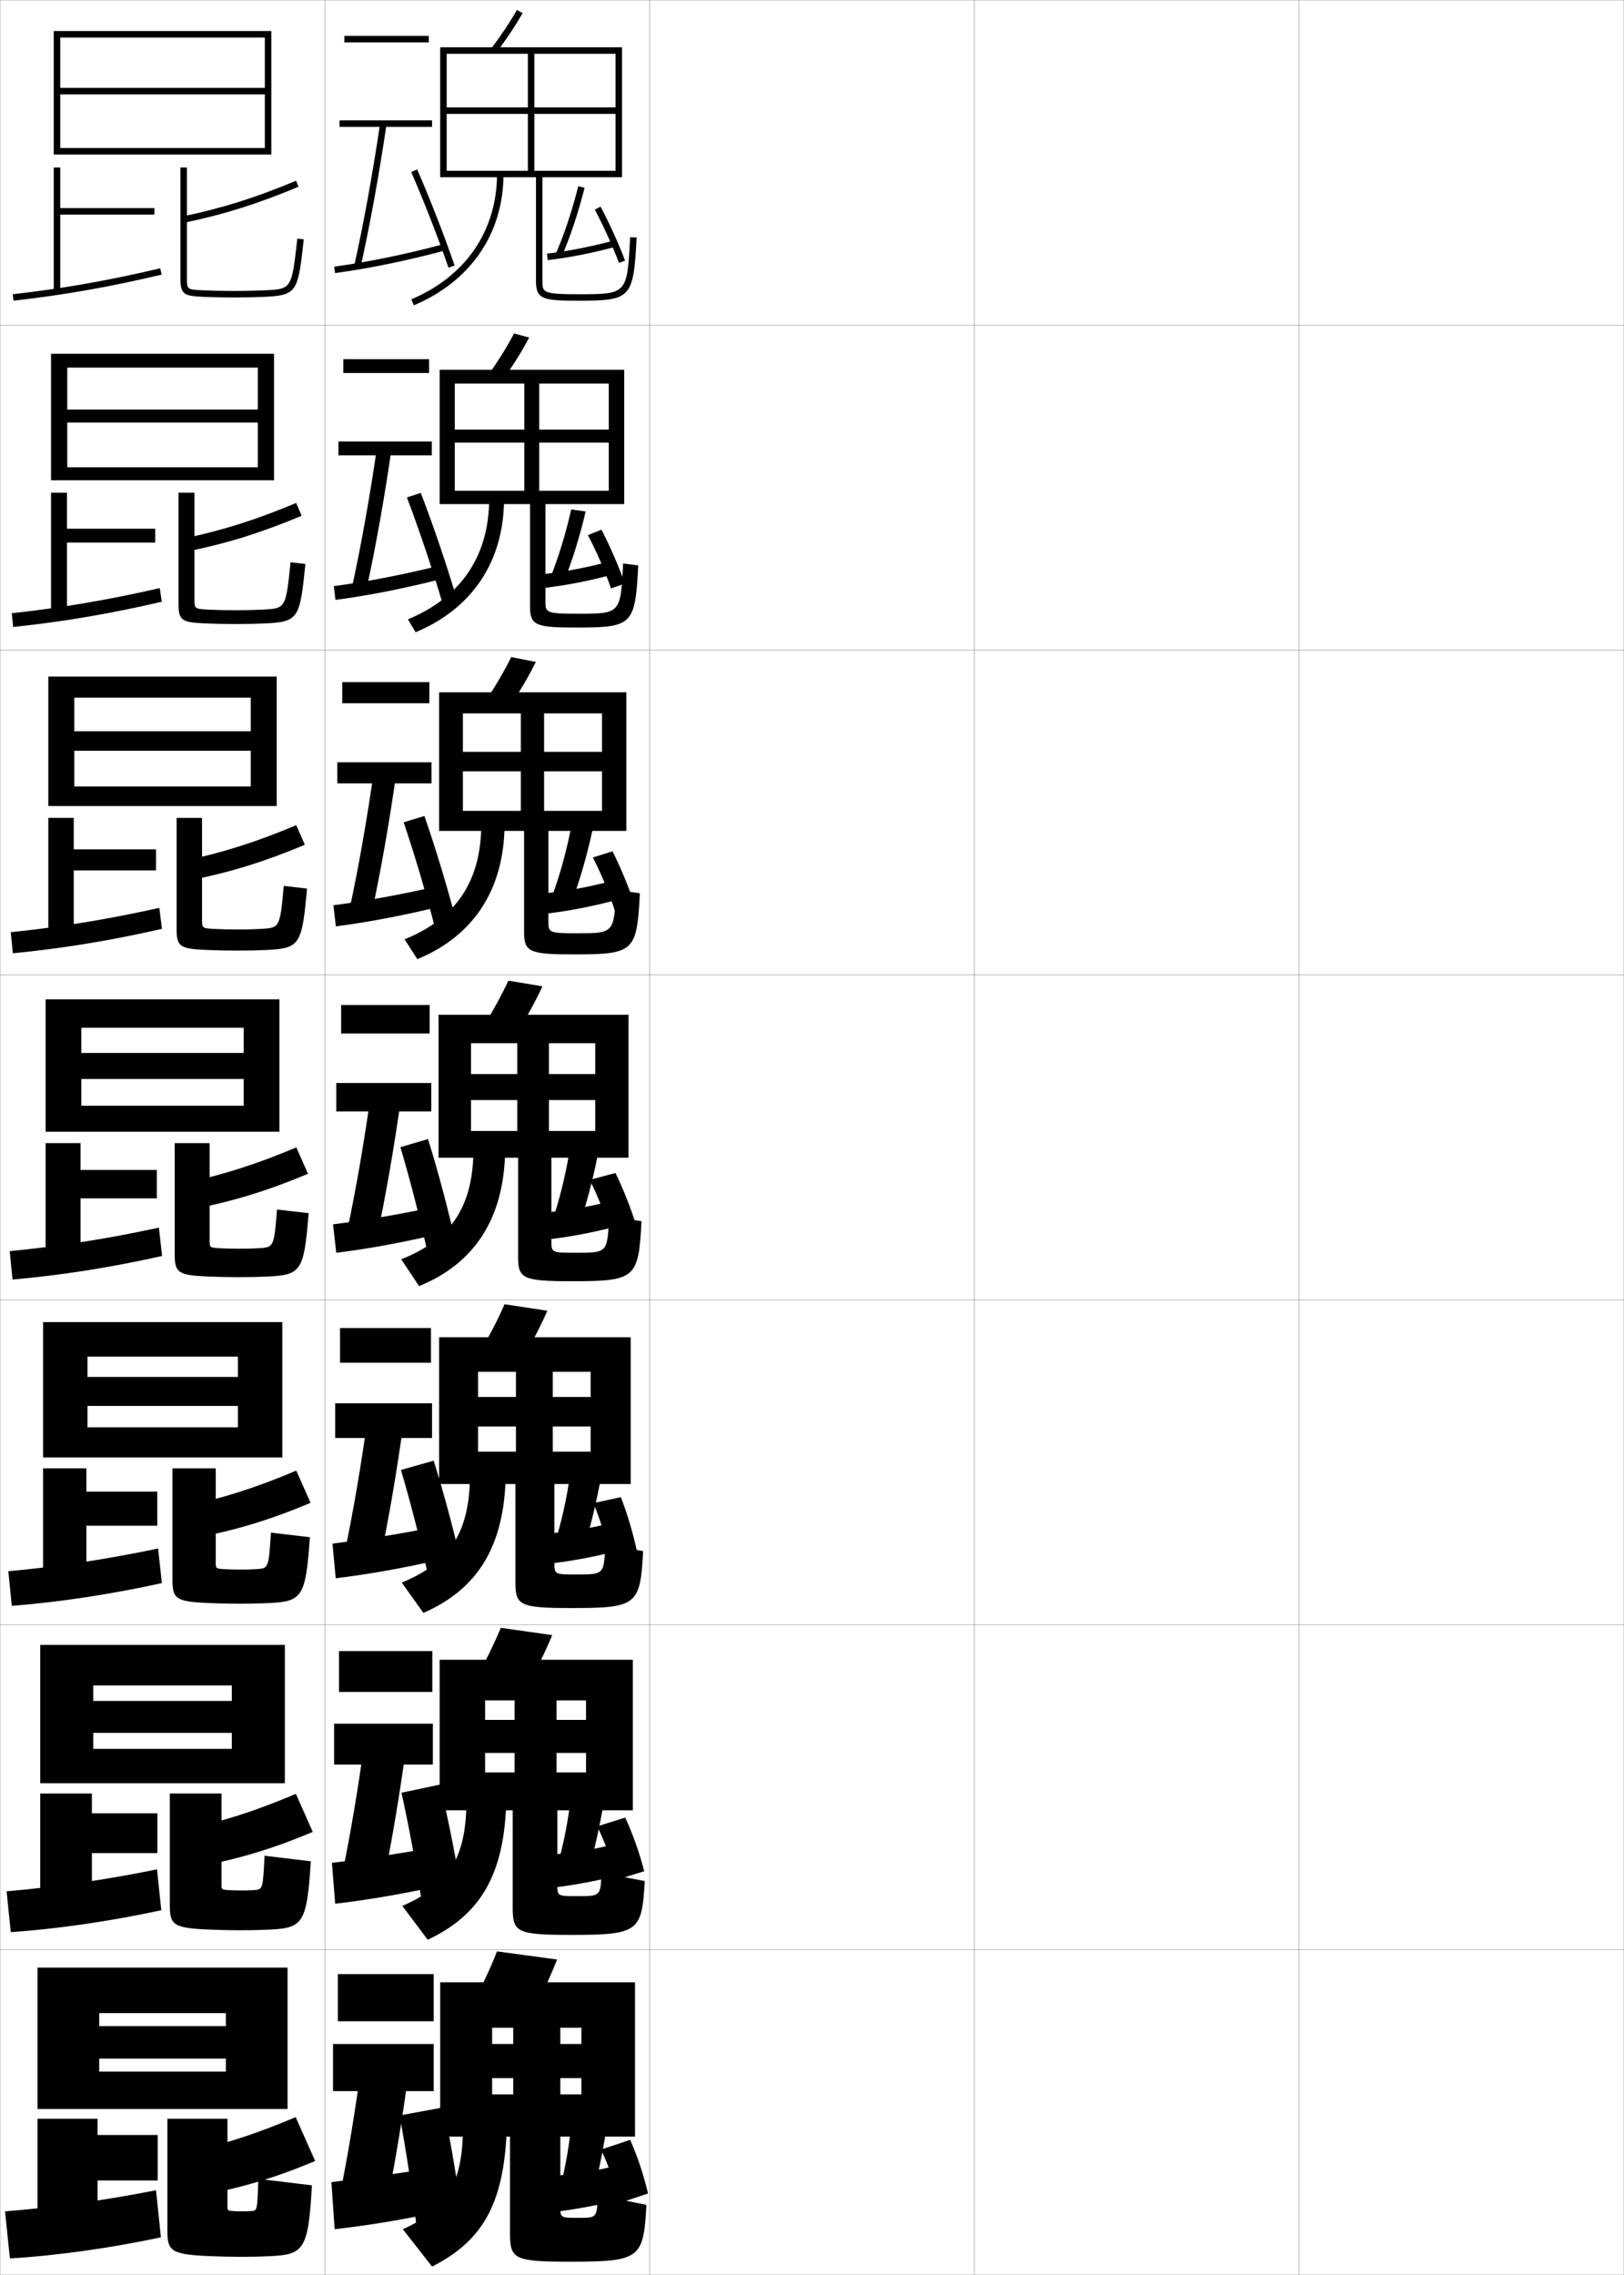 <?xml version="1.0" encoding="utf-8"?>
<!-- Generator: Adobe Illustrator 11 Build 225, SVG Export Plug-In . SVG Version: 6.0.0 Build 78)  -->
<!DOCTYPE svg PUBLIC "-//W3C//DTD SVG 1.0//EN"    "http://www.w3.org/TR/2001/REC-SVG-20010904/DTD/svg10.dtd">
<svg  xmlns="http://www.w3.org/2000/svg" xmlns:xlink="http://www.w3.org/1999/xlink" xmlns:a="http://ns.adobe.com/AdobeSVGViewerExtensions/3.0/"
	 width="500.1" height="700.1" viewBox="0 0 500.1 700.1"
	 overflow="visible" enable-background="new 0 0 500.1 700.1" xml:space="preserve">
		<g id="glyphs">
			<g>
				<rect x="0.05" y="0.05" fill="none" stroke="#999999" stroke-width="0.1" width="100" height="100"/> 
				<rect x="0.05" y="100.05" fill="none" stroke="#999999" stroke-width="0.1" width="100" height="100"/> 
				<rect x="0.05" y="200.05" fill="none" stroke="#999999" stroke-width="0.1" width="100" height="100"/> 
				<rect x="0.05" y="300.05" fill="none" stroke="#999999" stroke-width="0.1" width="100" height="100"/> 
				<rect x="0.05" y="400.05" fill="none" stroke="#999999" stroke-width="0.1" width="100" height="100"/> 
				<rect x="0.05" y="500.05" fill="none" stroke="#999999" stroke-width="0.1" width="100" height="100"/> 
				<rect x="0.05" y="600.05" fill="none" stroke="#999999" stroke-width="0.1" width="100" height="100"/> 
				<rect x="100.05" y="0.05" fill="none" stroke="#999999" stroke-width="0.1" width="100" height="100"/> 
				<rect x="100.05" y="100.05" fill="none" stroke="#999999" stroke-width="0.1" width="100" height="100"/> 
				<rect x="100.05" y="200.05" fill="none" stroke="#999999" stroke-width="0.1" width="100" height="100"/> 
				<rect x="100.05" y="300.05" fill="none" stroke="#999999" stroke-width="0.1" width="100" height="100"/> 
				<rect x="100.05" y="400.05" fill="none" stroke="#999999" stroke-width="0.1" width="100" height="100"/> 
				<rect x="100.05" y="500.05" fill="none" stroke="#999999" stroke-width="0.1" width="100" height="100"/> 
				<rect x="100.05" y="600.05" fill="none" stroke="#999999" stroke-width="0.1" width="100" height="100"/> 
				<rect x="200.05" y="0.05" fill="none" stroke="#999999" stroke-width="0.1" width="100" height="100"/> 
				<rect x="200.05" y="100.05" fill="none" stroke="#999999" stroke-width="0.1" width="100" height="100"/> 
				<rect x="200.05" y="200.05" fill="none" stroke="#999999" stroke-width="0.1" width="100" height="100"/> 
				<rect x="200.05" y="300.05" fill="none" stroke="#999999" stroke-width="0.1" width="100" height="100"/> 
				<rect x="200.05" y="400.05" fill="none" stroke="#999999" stroke-width="0.1" width="100" height="100"/> 
				<rect x="200.05" y="500.05" fill="none" stroke="#999999" stroke-width="0.1" width="100" height="100"/> 
				<rect x="200.05" y="600.05" fill="none" stroke="#999999" stroke-width="0.1" width="100" height="100"/> 
				<rect x="300.05" y="0.05" fill="none" stroke="#999999" stroke-width="0.1" width="100" height="100"/> 
				<rect x="300.05" y="100.05" fill="none" stroke="#999999" stroke-width="0.1" width="100" height="100"/> 
				<rect x="300.05" y="200.05" fill="none" stroke="#999999" stroke-width="0.1" width="100" height="100"/> 
				<rect x="300.05" y="300.05" fill="none" stroke="#999999" stroke-width="0.1" width="100" height="100"/> 
				<rect x="300.05" y="400.05" fill="none" stroke="#999999" stroke-width="0.1" width="100" height="100"/> 
				<rect x="300.05" y="500.05" fill="none" stroke="#999999" stroke-width="0.1" width="100" height="100"/> 
				<rect x="300.05" y="600.05" fill="none" stroke="#999999" stroke-width="0.1" width="100" height="100"/> 
				<rect x="400.05" y="0.05" fill="none" stroke="#999999" stroke-width="0.1" width="100" height="100"/> 
				<rect x="400.05" y="100.05" fill="none" stroke="#999999" stroke-width="0.1" width="100" height="100"/> 
				<rect x="400.05" y="200.05" fill="none" stroke="#999999" stroke-width="0.1" width="100" height="100"/> 
				<rect x="400.05" y="300.05" fill="none" stroke="#999999" stroke-width="0.1" width="100" height="100"/> 
				<rect x="400.05" y="400.05" fill="none" stroke="#999999" stroke-width="0.1" width="100" height="100"/> 
				<rect x="400.05" y="500.05" fill="none" stroke="#999999" stroke-width="0.1" width="100" height="100"/> 
				<rect x="400.05" y="600.05" fill="none" stroke="#999999" stroke-width="0.1" width="100" height="100"/> 
			</g>
			<g>
				<polygon points="83.55,47.55 83.55,9.55 16.55,9.55 16.55,47.55 
					18.55,47.55 18.55,11.55 81.55,11.55 81.55,27.05 18.55,27.05 
					18.55,29.05 81.55,29.05 81.55,45.55 18.55,45.55 18.55,47.55 "/>
				<polygon points="47.55,64.05 18.55,64.05 18.55,51.55 16.55,51.55 
					16.55,89.55 18.55,89.55 18.55,66.05 47.55,66.05 "/>
				<path d="M3.937,90.556l0.227,1.988c15.495-1.763,29.563-4.236,45.616-8.021
					l-0.459-1.947C33.348,86.343,19.351,88.804,3.937,90.556z"/>
				<path d="M56.349,66.57l0.402,1.959c12.072-2.486,22.595-5.793,35.185-11.057
					l-0.771-1.846C78.7,60.839,68.287,64.112,56.349,66.57z"/>
				<path d="M55.55,51.55v34c0,5.062,1.051,5.518,6.952,5.799
					c2.818,0.134,6.03,0.201,9.548,0.201c3.602,0,6.636-0.064,9.547-0.201
					c10.022-0.477,10.168-1.776,11.947-17.688l-1.988-0.223
					c-1.734,15.517-1.734,15.517-10.053,15.912c-2.88,0.136-5.883,0.199-9.453,0.199
					c-3.485,0-6.666-0.066-9.453-0.199c-5.047-0.24-5.047-0.24-5.047-3.801v-34
					H55.55z"/>
			</g>
			<g>
				<g>
					<polygon points="84.383,147.8 84.383,108.883 15.716,108.883 15.716,147.8 
						20.716,147.8 20.716,113.133 79.383,113.133 79.383,126.049 20.716,126.049 
						20.716,130.049 79.383,130.049 79.383,143.799 20.716,143.799 20.716,147.8 "/>
					<polygon points="47.799,162.716 20.633,162.716 20.633,151.633 15.716,151.633 
						15.716,188.881 20.633,188.881 20.633,166.966 47.799,166.966 "/>
					<path d="M49.824,185.192l-0.633-4.206C33.272,184.642,18.844,187.075,3.622,188.719
						l0.439,4.241C19.354,191.346,33.848,188.899,49.824,185.192z"/>
					<path d="M56.515,165.74l1.236,3.952c12.111-2.439,22.668-5.737,35.153-10.964
						l-1.71-3.94C78.795,159.986,68.453,163.256,56.515,165.74z"/>
					<path d="M72.57,187.8c3.125,0,5.729-0.055,8.282-0.183
						c7.147-0.358,7.156-0.363,8.619-14.577l4.573,0.519
						c-1.663,16.503-2.028,17.812-12.123,18.29
						c-2.938,0.138-5.88,0.201-9.456,0.201c-3.417,0-6.662-0.072-9.457-0.201
						c-6.979-0.316-8.043-0.866-8.043-6.132v-34.083h4.917v32.583
						c0,3.173,0.005,3.179,4.406,3.4C66.718,187.74,69.561,187.8,72.57,187.8z
						"/>
				</g>
				<g>
					<polygon points="85.216,248.05 85.216,208.216 14.883,208.216 14.883,248.05 
						22.883,248.05 22.883,214.716 77.216,214.716 77.216,225.05 22.883,225.05 
						22.883,231.05 77.216,231.05 77.216,242.05 22.883,242.05 22.883,248.05 "/>
					<polygon points="48.05,261.383 22.716,261.383 22.716,251.716 14.883,251.716 
						14.883,288.212 22.716,288.212 22.716,267.883 48.05,267.883 "/>
					<path d="M49.87,285.86l-0.807-6.464c-15.866,3.544-30.726,5.949-45.755,7.486
						L3.958,293.375C19.05,291.911,33.969,289.49,49.87,285.86z"/>
					<path d="M56.681,264.91l2.07,5.945c12.151-2.392,22.743-5.68,35.123-10.872
						l-2.649-6.035C78.89,259.133,68.619,262.399,56.681,264.91z"/>
					<path d="M73.091,286.05c2.68,0,4.885-0.047,7.112-0.167
						c5.976-0.321,5.993-0.33,7.184-13.241l7.159,0.815
						c-1.547,17.095-2.132,18.412-12.298,18.892
						c-2.966,0.139-5.815,0.201-9.365,0.201c-3.317,0-6.593-0.077-9.365-0.201
						c-8.057-0.351-9.135-0.996-9.135-6.466v-34.167h7.833v31.167
						c0,2.786,0.011,2.798,3.764,3C68.054,285.996,70.557,286.05,73.091,286.05z"/>
				</g>
				<g>
					<polygon points="86.05,348.3 86.05,307.55 14.05,307.55 14.05,348.3 
						25.05,348.3 25.05,316.3 75.05,316.3 75.05,324.05 25.05,324.05 
						25.05,332.05 75.05,332.05 75.05,340.3 25.05,340.3 25.05,348.3 "/>
					<polygon points="48.3,360.05 24.8,360.05 24.8,351.8 14.05,351.8 
						14.05,387.543 24.8,387.543 24.8,368.8 48.3,368.8 "/>
					<path d="M49.915,386.529l-0.98-8.723c-15.812,3.434-31.104,5.811-45.941,7.239
						l0.863,8.744C18.746,392.476,34.09,390.082,49.915,386.529z"/>
					<path d="M56.848,364.08l2.903,7.938c12.191-2.345,22.817-5.623,35.093-10.779
						l-3.589-8.13C78.985,358.279,68.785,361.543,56.848,364.08z"/>
					<path d="M73.612,384.3c2.234,0,4.041-0.038,5.941-0.15
						c4.804-0.284,4.83-0.298,5.749-11.905l9.744,1.111
						c-1.431,17.687-2.235,19.013-12.474,19.493c-2.994,0.141-5.75,0.201-9.273,0.201
						c-3.217,0-6.525-0.082-9.273-0.201c-9.135-0.385-10.227-1.125-10.227-6.799v-34.25
						h10.75v29.75c0,2.398,0.017,2.416,3.123,2.6
						C69.389,384.253,71.554,384.3,73.612,384.3z"/>
				</g>
				<g>
					<polygon points="86.934,448.55 86.934,406.884 13.268,406.884 13.268,448.55 
						26.934,448.55 26.934,417.509 73.268,417.509 73.268,423.759 26.934,423.759 
						26.934,432.675 73.268,432.675 73.268,439.259 26.934,439.259 26.934,448.55 "/>
					<polygon points="48.434,459.05 26.601,459.05 26.601,451.884 13.268,451.884 
						13.268,487.212 26.601,487.212 26.601,469.55 48.434,469.55 "/>
					<path d="M49.844,487.202l-1.153-10.648c-15.76,3.324-31.482,5.672-46.128,6.994
						l1.076,10.662C18.326,493.044,34.096,490.677,49.844,487.202z"/>
					<path d="M56.966,463.569l3.603,9.627c12.23-2.299,22.892-5.566,35.062-10.688
						l-4.393-9.92C79.032,457.745,68.903,461.007,56.966,463.569z"/>
					<path d="M73.976,483.05c1.86,0,3.325-0.027,4.961-0.135
						c3.755-0.24,3.781-0.258,4.499-11.236l11.996,1.408
						c-1.314,18.445-2.338,19.779-12.648,20.262
						c-3.021,0.143-5.686,0.201-9.183,0.201c-3.117,0-6.457-0.086-9.183-0.201
						c-10.212-0.42-11.317-1.256-11.317-7.133v-34.332h13.334v28.832
						c0,2.012,0.022,2.035,2.582,2.199C70.43,483.009,72.326,483.05,73.976,483.05z
						"/>
				</g>
				<g>
					<polygon points="87.716,548.8 87.716,506.217 12.383,506.217 12.383,548.8 
						28.716,548.8 28.716,518.717 71.383,518.717 71.383,523.467 28.716,523.467 
						28.716,533.3 71.383,533.3 71.383,538.217 28.716,538.217 28.716,548.8 "/>
					<polygon points="48.466,558.05 28.3,558.05 28.3,551.967 12.383,551.967 
						12.383,586.881 28.3,586.881 28.3,570.3 48.466,570.3 "/>
					<path d="M49.671,587.876l-1.327-12.574c-15.707,3.213-31.861,5.534-46.314,6.747
						l1.288,12.581C17.805,593.614,33.999,591.273,49.671,587.876z"/>
					<path d="M56.982,563.06l4.301,11.313c12.271-2.25,22.966-5.51,35.031-10.594
						l-5.196-11.71C78.978,557.213,68.919,560.47,56.982,563.06z"/>
					<path d="M74.237,581.8c1.486,0,2.61-0.018,3.98-0.117
						c2.707-0.197,2.732-0.219,3.25-10.568l14.248,1.704
						c-1.198,19.203-2.441,20.548-12.824,21.031
						c-3.049,0.143-5.62,0.2-9.091,0.2c-3.017,0-6.389-0.091-9.091-0.2
						c-11.29-0.455-12.409-1.386-12.409-7.467v-34.416h15.917v27.916
						c0,1.625,0.029,1.654,2.041,1.8C71.369,581.766,72.997,581.8,74.237,581.8z"/>
				</g>
			</g>
			<g>
				<polygon points="88.55,649.05 88.55,605.55 11.55,605.55 11.55,649.05 
					30.55,649.05 30.55,619.55 69.55,619.55 69.55,623.55 30.55,623.55 
					30.55,633.55 69.55,633.55 69.55,637.55 30.55,637.55 30.55,649.05 "/>
				<polygon points="48.55,657.05 30.05,657.05 30.05,652.05 11.55,652.05 
					11.55,686.55 30.05,686.55 30.05,671.05 48.55,671.05 "/>
				<path d="M49.55,688.55l-1.5-14.5c-15.653,3.103-32.24,5.396-46.5,6.5l1.5,14.5
					C17.334,694.184,33.953,691.869,49.55,688.55z"/>
				<path d="M57.05,662.55l5,13c12.311-2.202,23.041-5.452,35-10.5l-6-13.5
					C78.974,656.68,68.986,659.934,57.05,662.55z"/>
				<path d="M74.55,680.55c1.111,0,1.895-0.003,3-0.101
					c1.658-0.145,1.683-0.18,2-9.899l16.5,2c-1.082,19.961-2.545,21.315-13,21.8
					c-3.076,0.144-5.555,0.2-9,0.2c-2.917,0-6.321-0.096-9-0.2
					c-12.367-0.489-13.5-1.516-13.5-7.8v-34.5h18.5v27c0,1.237,0.036,1.272,1.5,1.399
					C72.359,680.521,73.718,680.55,74.55,680.55z"/>
			</g>
			<g>
				<path d="M151.255,14.942l1.59,1.215c3.02-3.951,5.887-8.253,8.075-12.114
					l-1.74-0.986C157.066,6.786,154.179,11.118,151.255,14.942z"/>
				<path d="M165.05,54.55v32c0,5.52,2.131,6,13,6c16.34,0,17.013-0.727,17.998-19.447
					l-1.996-0.105c-0.925,17.553-0.925,17.553-16.002,17.553c-11,0-11-0.61-11-4v-32h24.5v-40
					h-56v40h2v-38h52v16.5h-52v2h52v17.5h-25v-36h-2v36h-25v2H165.05z"/>
				<path d="M153.05,53.55c0,17.423-9.619,31.484-26.39,38.579l0.779,1.842
					c17.547-7.423,27.61-22.156,27.61-40.421H153.05z"/>
			</g>
			<g>
				<g>
					<path d="M150.366,115.375l4.535,1.431c3.028-4.223,5.878-8.793,8.062-12.929
						l-4.66-1.24C156.182,106.663,153.314,111.257,150.366,115.375z"/>
					<path d="M163.216,155.133v31.5c0,5.896,1.866,6.5,14.167,6.5
						c17.464,0,18.204-0.768,19.165-19.123l-4.664-0.588
						c-0.773,15.458-0.778,15.46-14.049,15.46c-9.866,0-9.869-0.416-9.869-3.917
						v-29.833h24.25v-41.333h-56.833v41.333h4.667v-37.083h47.417v14.167h-47.417
						v4h47.417v14.833h-21.417v-33h-4.583v33h-21.417v4.083H163.216z"/>
					<path d="M150.633,153.466c0,17.602-8.664,30.358-25.01,37.136l2.353,3.978
						c17.334-7.241,27.089-21.628,27.24-40.697L150.633,153.466z"/>
				</g>
				<g>
					<path d="M149.477,215.809l7.479,1.648c3.037-4.495,5.87-9.333,8.05-13.743
						l-7.58-1.495C155.297,206.54,152.449,211.396,149.477,215.809z"/>
					<path d="M161.383,255.716v31c0,6.273,1.601,7,15.333,7
						c18.588,0,19.395-0.81,20.333-18.799l-7.332-1.07
						c-0.62,13.363-0.631,13.369-12.096,13.369c-8.732,0-8.738-0.221-8.738-3.833
						v-27.667h24v-42.667h-57.667v42.667h7.333v-36.167h42.833v11.833h-42.833v6h42.833
						v12.167h-17.833v-30h-7.167v30h-17.833v6.167H161.383z"/>
					<path d="M148.216,253.383c0,17.781-7.708,29.232-23.63,35.693l3.926,6.114
						c17.122-7.058,26.568-21.1,26.87-40.974L148.216,253.383z"/>
				</g>
				<g>
					<path d="M148.588,316.242l10.424,1.865c3.046-4.768,5.862-9.874,8.038-14.558
						l-10.5-1.75C154.413,306.417,151.585,311.536,148.588,316.242z"/>
					<path d="M159.55,356.3v30.5c0,6.651,1.336,7.5,16.5,7.5c19.712,0,20.586-0.851,21.5-18.474
						l-10-1.553c-0.468,11.268-0.484,11.276-10.144,11.276
						c-7.599,0-7.606-0.026-7.606-3.75v-25.5h23.75v-44h-58.5v44h10v-35.25h38.25v9.5h-38.25v8h38.25v9.5h-14.25
						v-27h-9.75v27h-14.25v8.25H159.55z"/>
					<path d="M145.8,353.3c0,17.96-6.752,28.106-22.25,34.25l5.5,8.25
						c16.909-6.875,26.047-20.571,26.5-41.25L145.8,353.3z"/>
				</g>
				<g>
					<path d="M147.409,416.679l13.116,2.076c3.055-5.039,5.854-10.414,8.025-15.371
						l-13.167-2C153.238,406.296,150.43,411.679,147.409,416.679z"/>
					<path d="M158.717,456.716v30.168c0,7.146,1.22,8,17.166,8
						c20.337,0,21.276-0.893,22.167-17.525l-11.667-2.035
						c-0.372,9.215-0.389,9.227-8.762,9.227c-6.894,0-6.904-0.021-6.904-3.666
						v-24.168h23.5v-45.166h-59v45.166h12v-34.541h34.666v7.75h-34.666v9.084h34.666v7.75
						h-11.666v-24.584h-11.334v24.584h-11.666v9.957H158.717z"/>
					<path d="M144.717,453.716c0,17.881-6.215,27.24-21,33.334l6.667,9.334
						c16.343-7.166,24.711-19.955,25.333-41.5L144.717,453.716z"/>
				</g>
				<g>
					<path d="M146.229,517.114l15.808,2.288c3.064-5.312,5.846-10.954,8.013-16.186
						l-15.833-2.25C152.063,506.176,149.274,511.82,146.229,517.114z"/>
					<path d="M157.883,557.133v29.834c0,7.642,1.104,8.5,17.833,8.5
						c20.962,0,21.967-0.935,22.833-16.575l-13.333-2.518
						c-0.276,7.16-0.294,7.176-7.381,7.176c-6.189,0-6.202-0.018-6.202-3.583
						v-22.834h23.25v-46.333h-59.5v46.333h14v-33.833h31.083v6h-31.083v10.167h31.083v6h-9.083
						v-22.167h-12.917v22.167h-9.083v11.666H157.883z"/>
					<path d="M143.633,554.133c0,17.802-5.678,26.372-19.75,32.417l7.833,10.417
						c15.777-7.455,23.375-19.339,24.167-41.75L143.633,554.133z"/>
				</g>
			</g>
			<g>
				<g>
					<path d="M153.05,600.55c-2.162,5.506-4.931,11.413-8,17l18.5,2.5
						c3.073-5.584,5.838-11.494,8-17L153.05,600.55z"/>
				</g>
				<path d="M157.05,657.55v29.5c0,8.138,0.989,9,18.5,9c21.587,0,22.657-0.976,23.5-17.5l-15-3
					c-0.18,6.98-0.199,7-6,7c-5.484,0-5.5-0.013-5.5-3.5v-21.5h23v-47.5h-60v47.5h16v-33.5h27.5v5h-27.5v10.5
					h27.5v5h-6.5v-20.5h-14.5v20.5h-6.5v13H157.05z"/>
				<path d="M142.55,654.55c0,17.722-5.141,25.505-18.5,31.5l9,11.5
					c15.211-7.745,22.04-18.722,23-42L142.55,654.55z"/>
			</g>
			<g>
				<rect x="106.05" y="11.05" width="26" height="2"/> 
				<rect x="104.55" y="37.05" width="28.5" height="2"/> 
				<path d="M109.073,81.832l1.953,0.436c2.922-13.115,5.692-28.354,8.013-44.071
					l-1.979-0.293C114.747,53.574,111.985,68.765,109.073,81.832z"/>
				<path d="M102.917,82.059l0.266,1.982c10.383-1.395,22.503-3.89,34.128-7.025
					l-0.521-1.932C125.246,78.198,113.216,80.675,102.917,82.059z"/>
				<path d="M126.634,52.95c3.868,8.845,8.37,20.395,11.471,29.424l1.891-0.648
					c-3.115-9.077-7.641-20.687-11.529-29.576L126.634,52.95z"/>
			</g>
			<g>
				<g>
					<rect x="105.717" y="110.543" width="26.416" height="4.25"/> 
					<rect x="104.217" y="135.877" width="28.75" height="4.25"/> 
					<path d="M112.75,181.811c2.861-13.001,5.577-28.162,7.844-43.81l-4.456-0.626
						c-2.261,15.609-4.969,30.729-7.822,43.69L112.75,181.811z"/>
					<path d="M102.795,180.383l0.51,4.238c10.382-1.357,22.3-3.736,33.94-6.771
						l-0.891-4.028C124.874,176.72,113.087,179.029,102.795,180.383z"/>
					<path d="M125.297,153.084c3.735,9.787,8.048,22.644,10.976,32.604l4.412-1.265
						c-2.932-9.963-7.295-22.872-11.107-32.729L125.297,153.084z"/>
				</g>
				<g>
					<rect x="105.383" y="209.922" width="26.833" height="6.5"/> 
					<rect x="103.883" y="234.588" width="29" height="6.5"/> 
					<path d="M114.4,281.306c2.801-12.888,5.462-27.97,7.675-43.548l-6.859-1.027
						c-2.208,15.548-4.863,30.598-7.658,43.452L114.4,281.306z"/>
					<path d="M102.672,278.591l0.755,6.494c10.38-1.32,22.096-3.584,33.752-6.518
						l-1.26-6.125C124.502,275.125,112.958,277.269,102.672,278.591z"/>
					<path d="M124.299,253.067c3.348,9.829,7.177,22.809,9.73,32.783l6.595-1.844
						c-2.55-9.936-6.457-22.961-9.936-32.884L124.299,253.067z"/>
				</g>
				<g>
					<rect x="105.05" y="309.3" width="27.25" height="8.75"/> 
					<rect x="103.55" y="333.3" width="29.25" height="8.75"/> 
					<path d="M116.05,380.8c2.74-12.773,5.347-27.777,7.506-43.286l-9.262-1.428
						c-2.156,15.486-4.758,30.466-7.494,43.214L116.05,380.8z"/>
					<path d="M102.55,376.8l1,8.75c10.379-1.284,21.893-3.432,33.564-6.264
						l-1.629-8.223C124.131,373.531,112.828,375.508,102.55,376.8z"/>
					<path d="M123.3,353.05c2.96,9.871,6.306,22.974,8.485,32.962l8.779-2.424
						c-2.169-9.908-5.619-23.051-8.765-33.038L123.3,353.05z"/>
				</g>
			</g>
			<g>
				<rect x="104.716" y="408.717" width="28" height="10.666"/> 
				<rect x="103.216" y="431.883" width="29.833" height="10.667"/> 
				<path d="M117.049,480.05c2.68-12.659,5.231-27.584,7.337-43.024l-11.008-1.785
					c-2.104,15.425-4.652,30.334-7.33,42.976L117.049,480.05z"/>
				<path d="M102.383,475.05l1,10.666c10.377-1.247,21.689-3.278,33.376-6.009
					l-1.752-9.981C123.715,471.978,112.654,473.788,102.383,475.05z"/>
				<path d="M123.466,452.383c3.012,10.115,6.446,23.624,8.677,33.86l10.428-2.815
					c-2.208-10.115-5.774-23.651-9.031-33.897L123.466,452.383z"/>
			</g>
			<g>
				<rect x="104.383" y="508.133" width="28.75" height="12.584"/> 
				<rect x="102.883" y="530.467" width="30.417" height="12.583"/> 
				<path d="M118.05,579.3c2.62-12.545,5.116-27.392,7.168-42.762l-12.754-2.143
					c-2.051,15.363-4.546,30.201-7.165,42.737L118.05,579.3z"/>
				<path d="M102.216,573.3l1,12.583c10.375-1.21,21.486-3.126,33.188-5.754
					l-1.876-11.741C123.299,570.425,112.481,572.068,102.216,573.3z"/>
				<path d="M123.633,551.717c2.355,10.555,4.929,24.692,6.495,35.32l12.26-2.475
					c-1.538-10.462-4.272-24.626-6.922-35.346L123.633,551.717z"/>
			</g>
			<g>
				<rect x="104.05" y="607.55" width="29.5" height="14.5"/> 
				<rect x="102.55" y="629.05" width="31" height="14.5"/> 
				<path d="M119.05,678.55c2.56-12.431,5.001-27.198,7-42.5l-14.5-2.5
					c-1.999,15.302-4.44,30.069-7,42.5L119.05,678.55z"/>
				<path d="M134.05,667.05c-11.167,1.822-21.742,3.299-32,4.5l1,14.5
					c10.374-1.173,21.283-2.974,33-5.5L134.05,667.05z"/>
				<path d="M123.05,651.05c2.053,10.897,4.241,25.553,5.5,36.5l14-2.5
					c-1.223-10.739-3.599-25.414-6-36.5L123.05,651.05z"/>
			</g>
			<g>
				<path d="M171.134,78.148l1.832,0.803c2.597-5.921,5.102-13.435,7.054-21.156
					l-1.939-0.49C176.155,64.923,173.688,72.325,171.134,78.148z"/>
				<path d="M168.437,78.057l0.227,1.986c6.459-0.736,13.598-2.13,20.646-4.027
					l-0.52-1.932C181.836,75.957,174.798,77.33,168.437,78.057z"/>
				<path d="M183.169,64.522c2.56,4.77,5.413,11.047,7.446,16.384l1.869-0.713
					c-2.062-5.41-4.956-11.777-7.554-16.616L183.169,64.522z"/>
			</g>
			<g>
				<path d="M169.522,177.653l4.199,1.136c2.46-6.076,4.812-13.64,6.629-21.38
					l-4.457-0.626C174.197,164.312,171.937,171.698,169.522,177.653z"/>
				<path d="M167.391,176.676l0.444,4.227c6.462-0.749,13.584-2.139,20.621-4.023
					l-0.688-4.098C180.815,174.649,173.745,176,167.391,176.676z"/>
				<path d="M192.423,179.6c-1.924-5.404-4.668-11.715-7.212-16.597l-4.173,1.686
					c2.552,4.815,5.259,11.058,7.123,16.402L192.423,179.6z"/>
			</g>
			<g>
				<path d="M170.036,275.727l6.225,1.318c2.322-6.231,4.521-13.845,6.202-21.604
					l-6.629-0.61C174.364,262.271,172.31,269.641,170.036,275.727z"/>
				<path d="M168.22,274.863l0.598,6.238c6.466-0.761,13.57-2.146,20.598-4.019
					l-0.793-6.035C181.672,272.91,174.567,274.239,168.22,274.863z"/>
				<path d="M195.486,278.575c-1.785-5.398-4.379-11.653-6.869-16.578l-6.06,1.901
					c2.543,4.862,5.104,11.068,6.798,16.422L195.486,278.575z"/>
			</g>
			<g>
				<path d="M170.05,375.8l8.25,1.5c2.185-6.387,4.231-14.049,5.776-21.828l-8.803-0.594
					C174.032,362.229,172.184,369.583,170.05,375.8z"/>
				<path d="M169.05,373.05l0.75,8.25c6.47-0.773,13.557-2.154,20.573-4.014
					l-0.896-7.973C182.527,371.171,175.39,372.478,169.05,373.05z"/>
				<path d="M196.05,377.55c-1.646-5.393-4.09-11.592-6.526-16.559l-7.947,2.117
					c2.534,4.908,4.948,11.078,6.474,16.441L196.05,377.55z"/>
			</g>
			<g>
				<path d="M170.883,474.883l8.833,1.833c2.048-6.541,3.941-14.253,5.352-22.052
					l-9.535-0.729C174.519,461.197,172.876,468.535,170.883,474.883z"/>
				<path d="M169.716,471.883l0.834,9.167c6.473-0.786,13.543-2.163,20.549-4.009
					l-0.932-8.815C183.22,470.078,176.049,471.363,169.716,471.883z"/>
				<path d="M196.195,477.693c-1.129-5.479-2.987-11.768-5.016-16.931l-8.446,1.826
					c2.174,5.119,4.009,11.397,4.986,16.85L196.195,477.693z"/>
			</g>
			<g>
				<path d="M171.716,573.967l9.418,2.166c1.91-6.695,3.65-14.458,4.925-22.275
					l-10.268-0.865C175.007,560.166,173.569,567.488,171.716,573.967z"/>
				<path d="M170.384,570.717l0.916,10.083c6.477-0.799,13.529-2.172,20.524-4.005
					l-0.966-9.657C183.913,568.986,176.708,570.249,170.384,570.717z"/>
				<path d="M198.384,575.883c-1.37-5.379-3.513-11.467-5.843-16.52l-8.649,2.706
					c2.518,5.001,4.639,11.1,5.824,16.48L198.384,575.883z"/>
			</g>
			<g>
				<path d="M176.05,652.05c-0.557,7.085-1.788,14.391-3.5,21l10,2.5
					c1.773-6.85,3.36-14.663,4.5-22.5L176.05,652.05z"/>
				<path d="M191.55,666.05c-6.944,1.845-14.183,3.085-20.5,3.5l1,11
					c6.48-0.812,13.517-2.181,20.5-4L191.55,666.05z"/>
				<path d="M199.55,675.05c-1.231-5.372-3.224-11.404-5.5-16.5l-9,3
					c2.508,5.047,4.484,11.11,5.5,16.5L199.55,675.05z"/>
			</g>
		</g>
	</svg>

